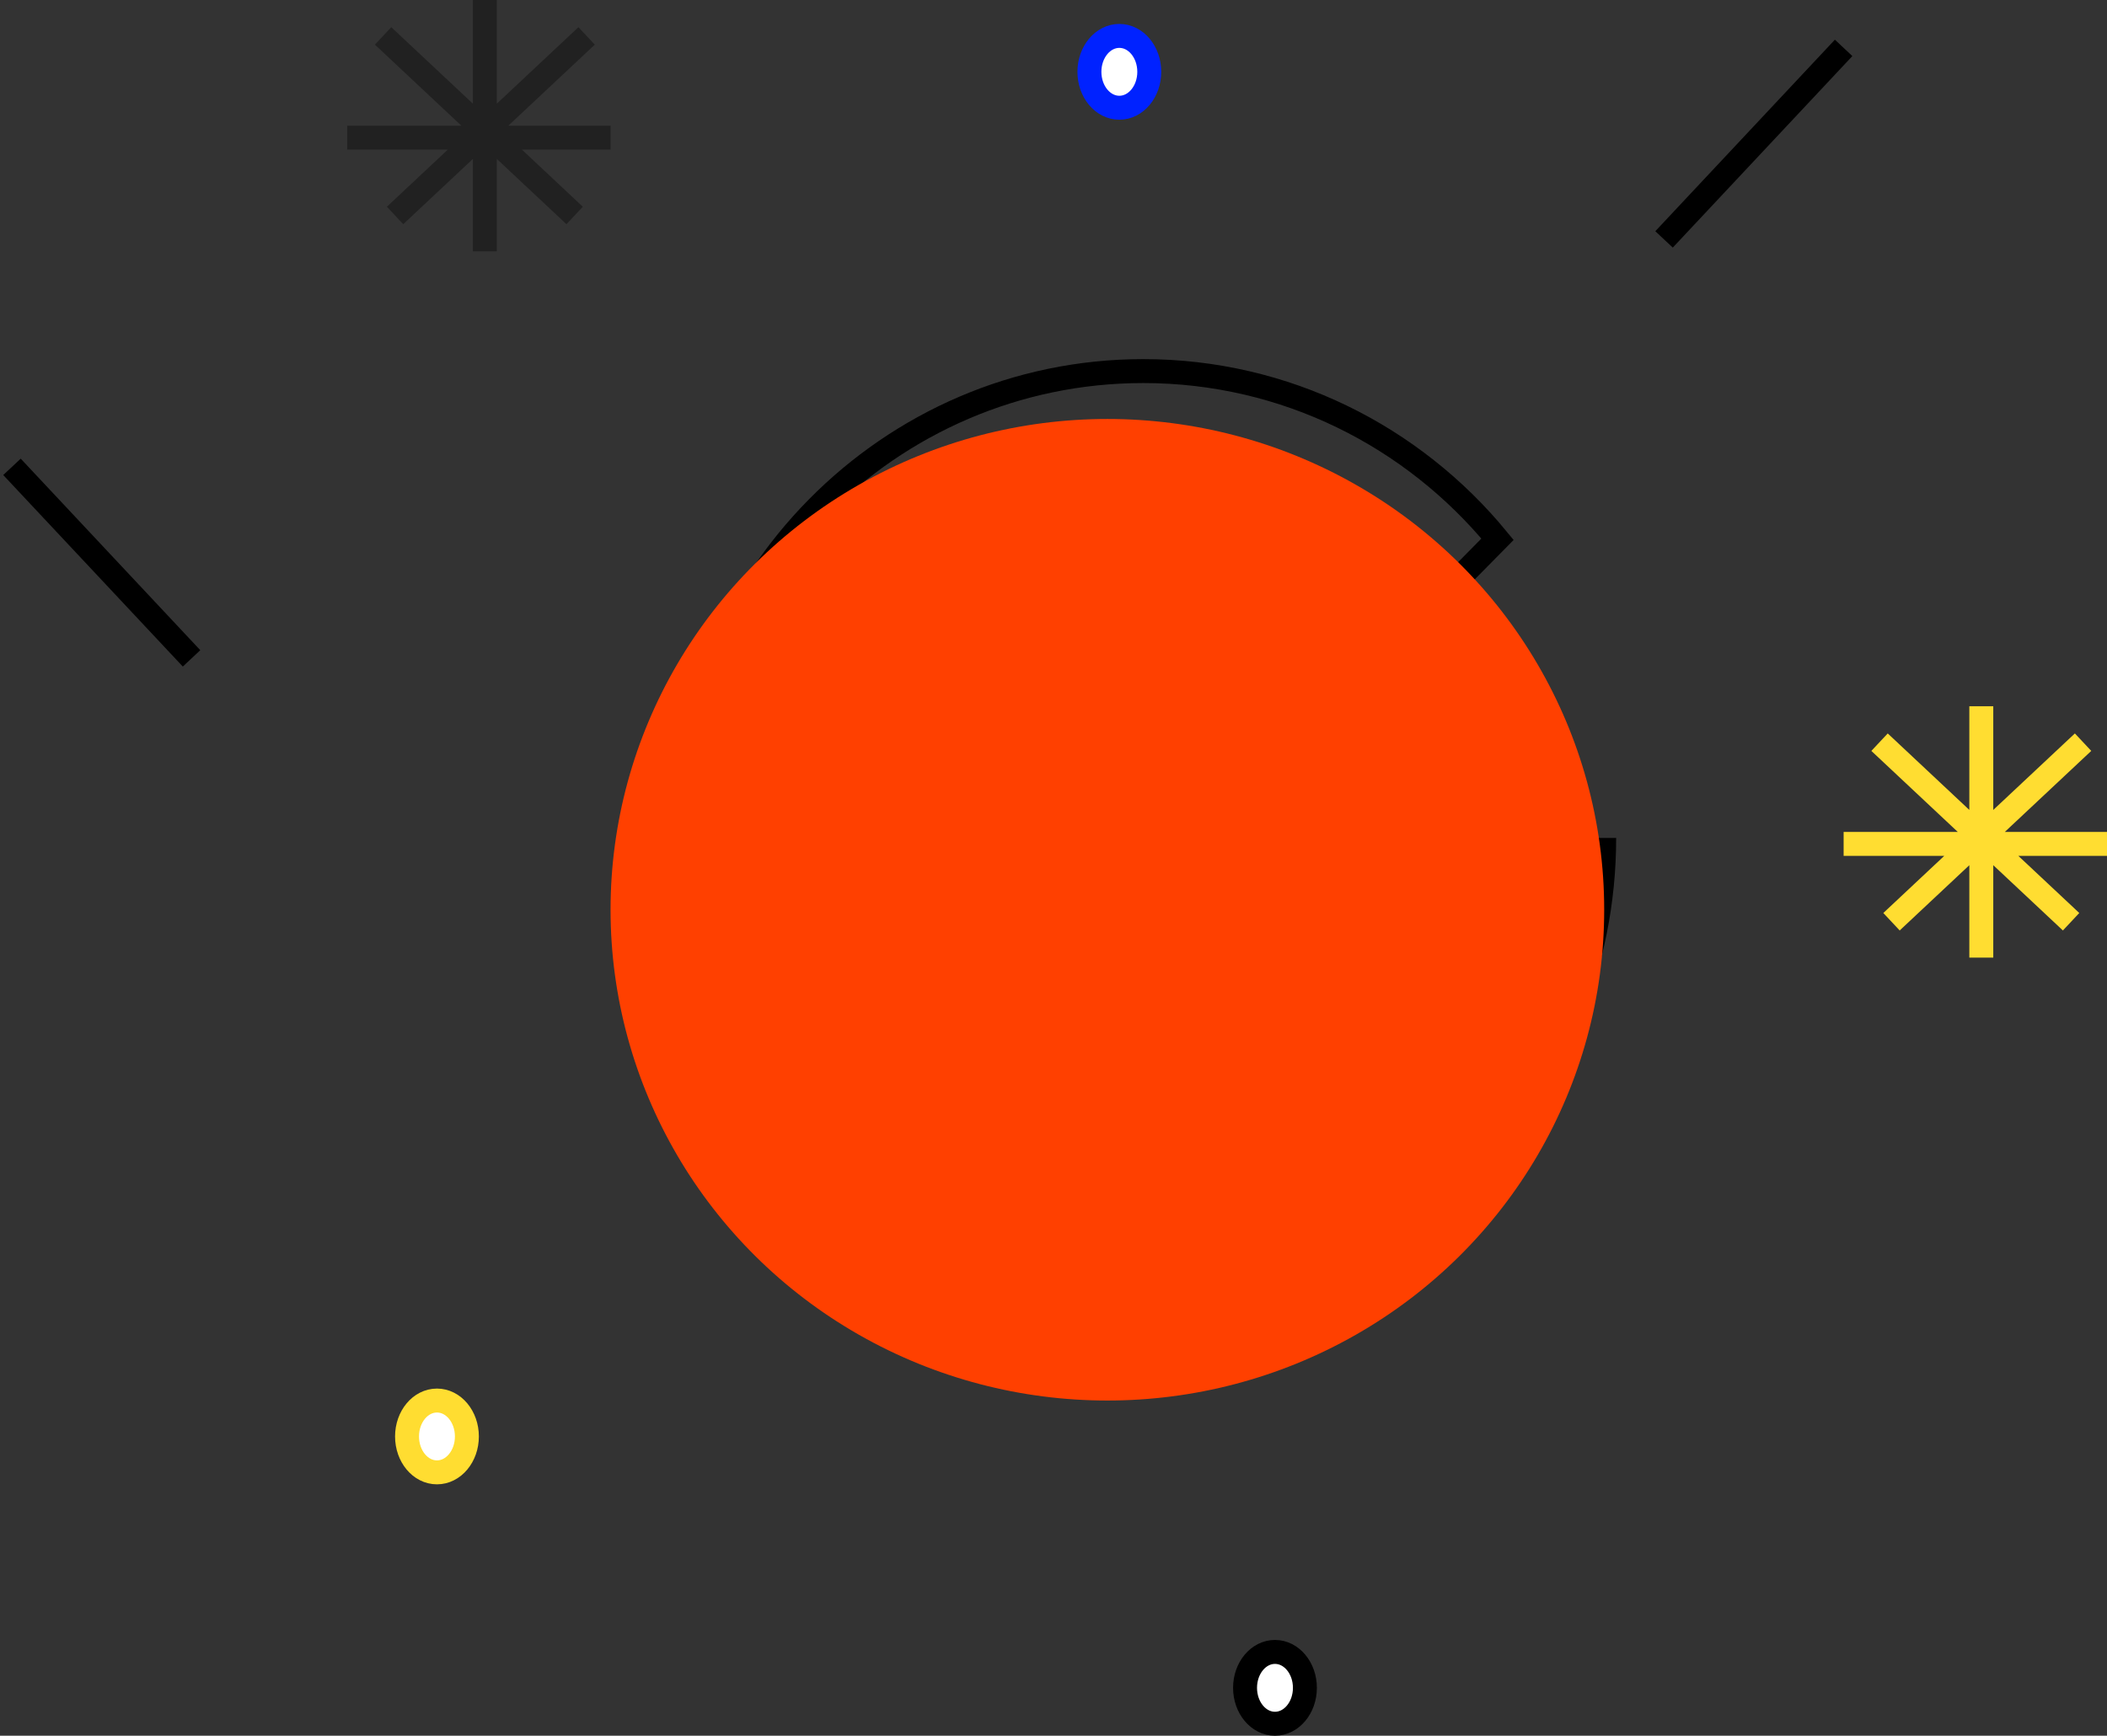 <svg xmlns="http://www.w3.org/2000/svg" width="176" height="145" viewBox="0 0 176 145">
    <rect x="0" y="0" width="176" height="145" fill="#333333" stroke="none"/>
    <g fill="none" fill-rule="evenodd" transform="translate(1)">
        <g transform="translate(50 31)">
            <path stroke="#000" stroke-width="2" d="M25.078 43.54l9.96 10.09L74.09 14.048C67.029 5.463 56.394 0 44.5 0 23.237 0 6 17.46 6 39c0 21.539 17.237 39 38.5 39S83 60.539 83 39"/>
            <ellipse fill="#FF4000" style="mix-blend-mode:multiply" cx="41.5" cy="45" rx="41.5" ry="41"/>
        </g>
        <g stroke="#000" stroke-width="2" opacity=".348">
            <path d="M0 11.5L22 11.5M11.5 0L11.5 21M3 3L19 18M20 3L4 18" transform="translate(28)"/>
        </g>
        <ellipse cx="35.5" cy="120" fill="#FFF" stroke="#FFDD31" stroke-width="2" rx="2.5" ry="3"/>
        <ellipse cx="92.5" cy="6" fill="#FFF" stroke="#02F" stroke-width="2" rx="2.5" ry="3"/>
        <ellipse cx="105.5" cy="141" fill="#FFF" stroke="#000" stroke-width="2" rx="2.5" ry="3"/>
        <path stroke="#000" stroke-width="2" d="M15 55L0 39M138 20L153 4"/>
        <g stroke="#FFDD31" stroke-width="2">
            <path d="M0 11.5L22 11.5M11.5 0L11.5 21M3 3L19 18M20 3L4 18" transform="translate(153 59)"/>
        </g>
    </g>
</svg>
